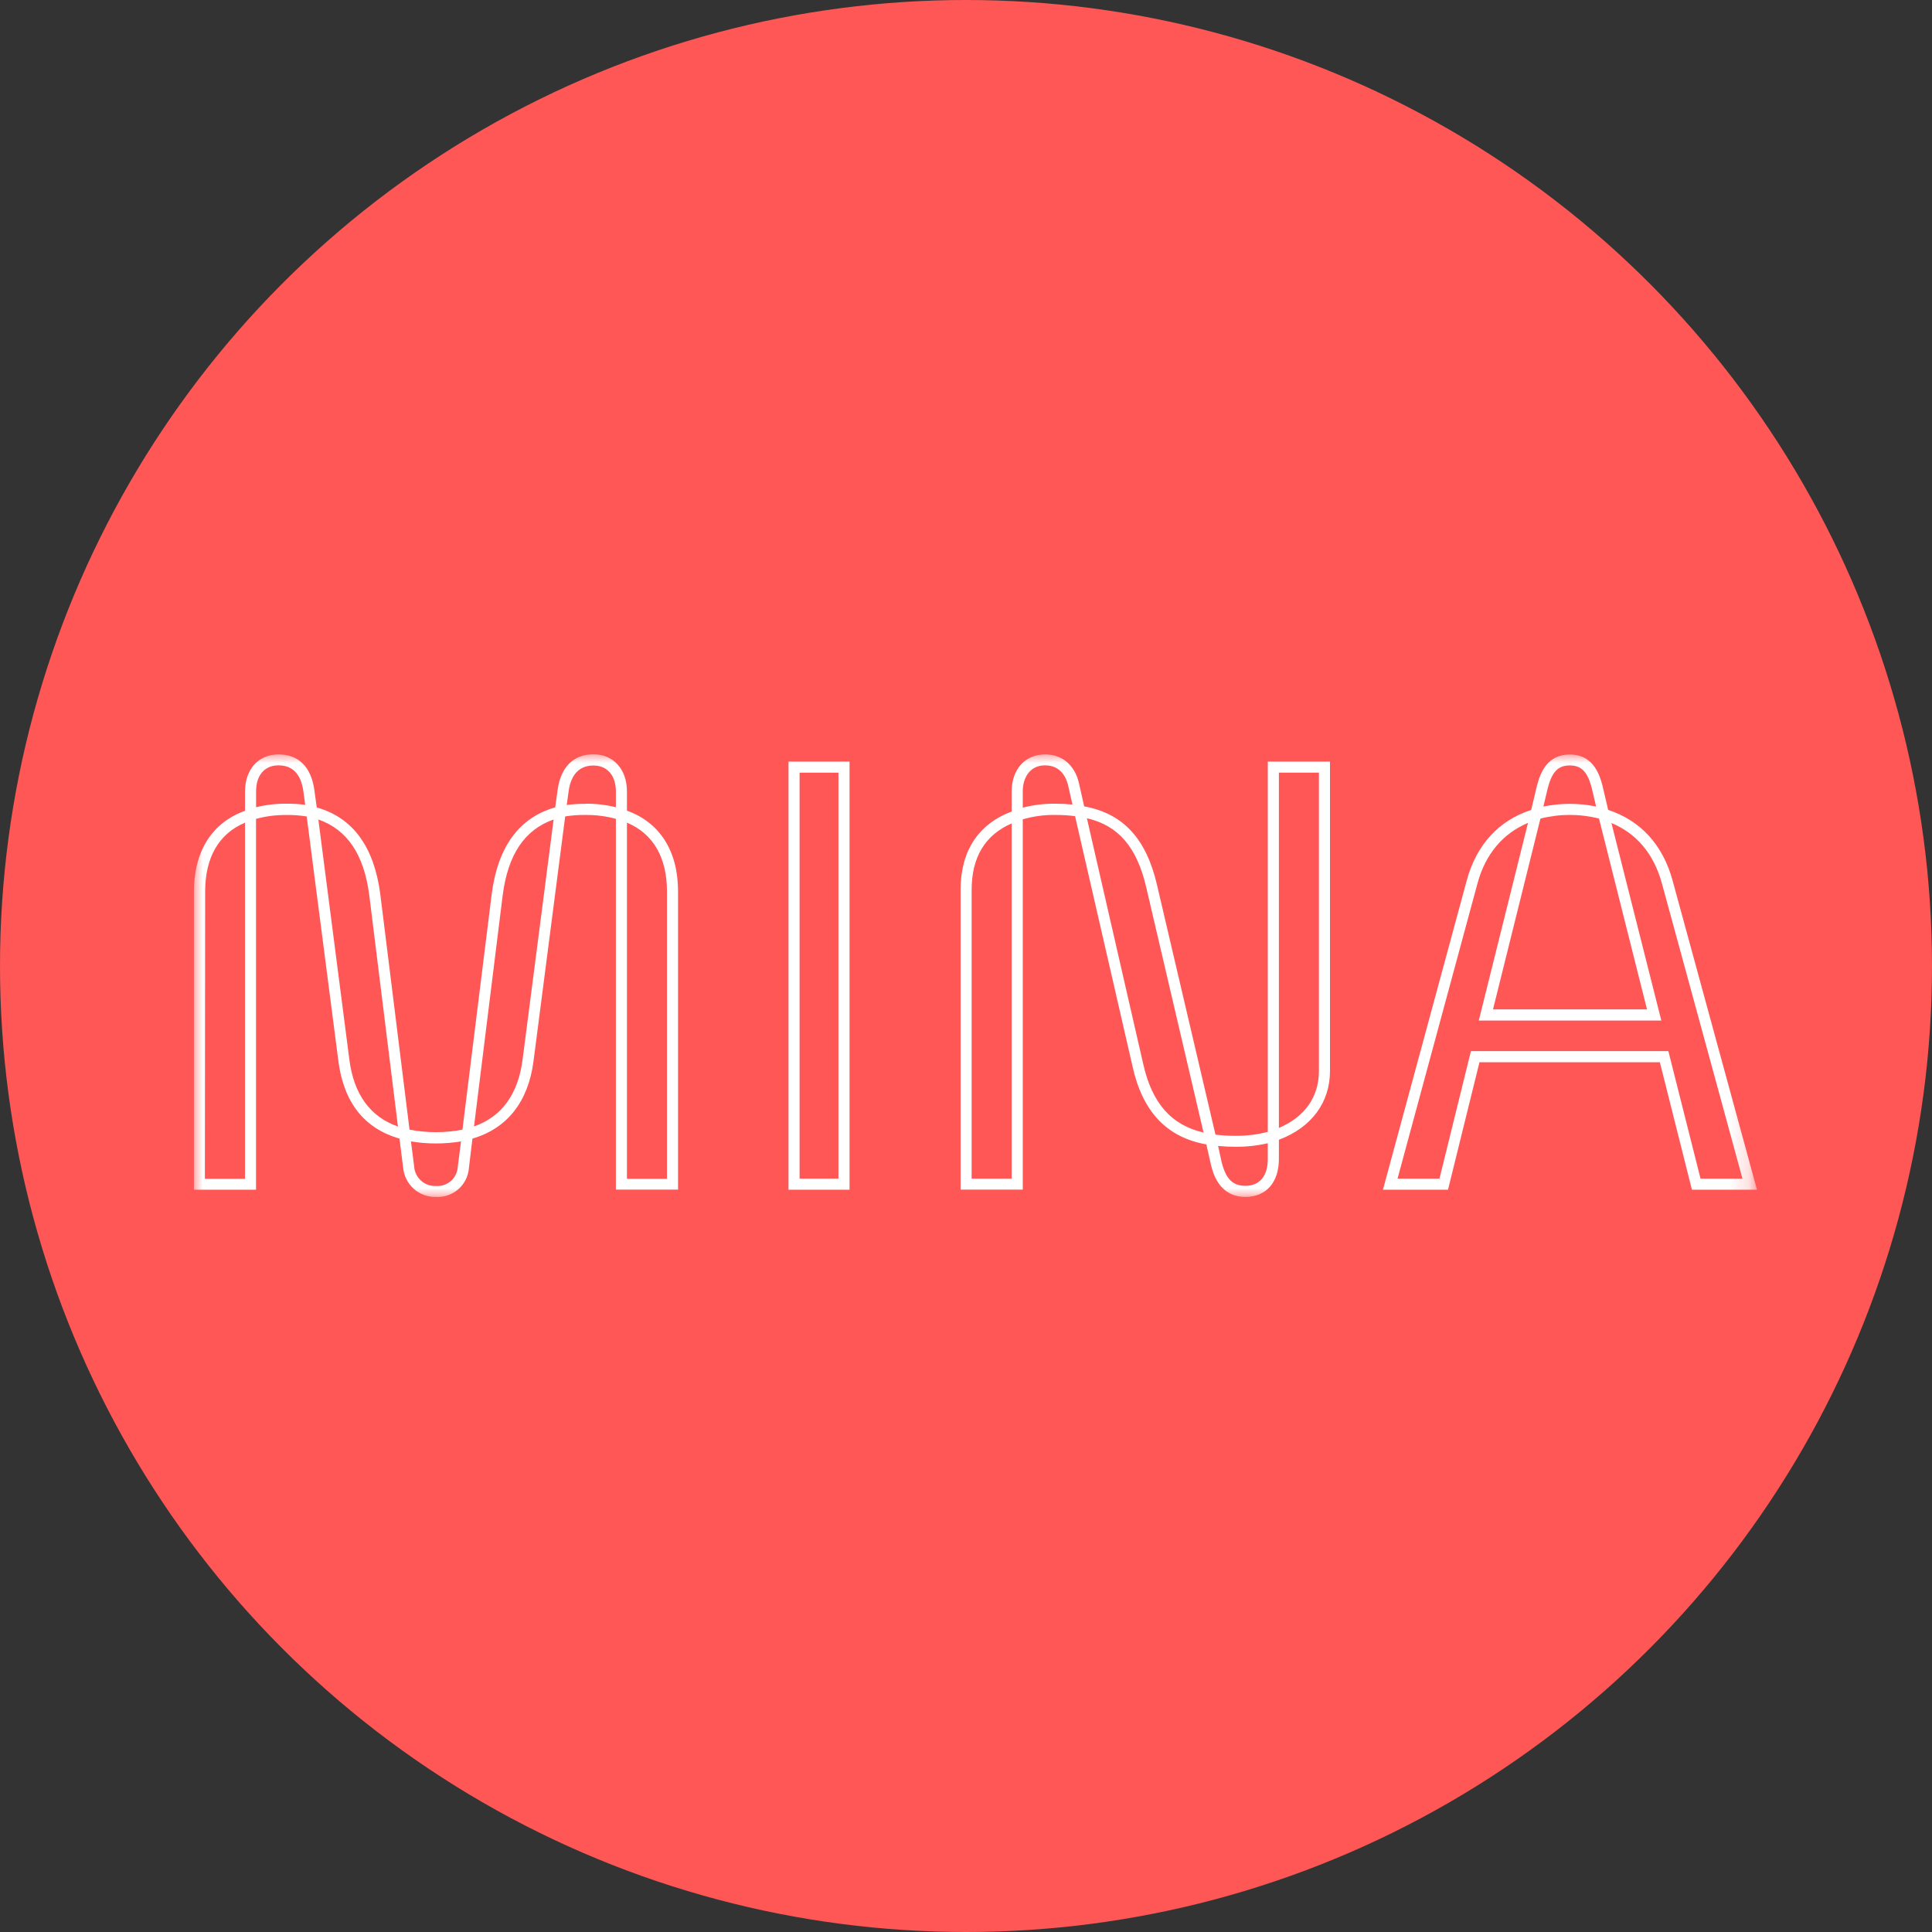 <svg viewBox="0 0 100 100" fill="none" xmlns="http://www.w3.org/2000/svg">
    <rect x="0" y="0" width="100" height="100" fill="#333333" stroke="none"/>
    <circle cx="50" cy="50" r="50" fill="#FF5656"/>
    <g clip-path="url(#clip0_0_1)">
        <mask id="mask0_0_1" style="mask-type:luminance" maskUnits="userSpaceOnUse" x="10" y="39" width="81"
              height="23">
            <path d="M10 39H90.831V62H10V39Z" fill="white"/>
        </mask>
        <g mask="url(#mask0_0_1)">
            <path d="M22.566 61.953C22.143 61.965 21.732 61.815 21.416 61.532C21.1 61.251 20.904 60.858 20.867 60.436L20.676 58.933C18.855 58.413 17.79 57.062 17.514 54.917L15.875 42.26C15.524 42.203 15.168 42.178 14.812 42.184C14.285 42.179 13.76 42.247 13.252 42.386V61.582H10.037V46.152C10.037 44.058 10.974 42.58 12.682 41.965V40.97C12.682 39.82 13.379 39.047 14.415 39.047C15.451 39.047 16.101 39.694 16.268 40.873L16.396 41.795C18.265 42.319 19.358 43.825 19.682 46.269L21.197 58.47C22.102 58.645 23.032 58.645 23.936 58.47L25.451 46.271C25.768 43.825 26.873 42.319 28.737 41.789L28.865 40.867C29.032 39.694 29.691 39.042 30.718 39.042C31.745 39.042 32.451 39.814 32.451 40.964V41.959C34.159 42.574 35.096 44.053 35.096 46.146V61.577H31.878V42.384C31.369 42.245 30.844 42.177 30.317 42.182C29.962 42.176 29.606 42.202 29.254 42.258L27.616 54.917C27.345 57.024 26.254 58.408 24.454 58.933L24.273 60.438C24.245 60.865 24.05 61.263 23.73 61.547C23.41 61.831 22.992 61.977 22.566 61.953ZM21.271 59.079L21.437 60.374C21.454 60.657 21.582 60.923 21.794 61.112C22.005 61.302 22.282 61.401 22.566 61.387C22.707 61.397 22.848 61.379 22.982 61.333C23.116 61.287 23.239 61.215 23.344 61.121C23.45 61.026 23.535 60.912 23.596 60.784C23.656 60.656 23.69 60.517 23.696 60.375L23.862 59.079C23.004 59.221 22.129 59.221 21.271 59.079ZM32.451 61.016H34.523V46.152C34.523 44.378 33.809 43.153 32.451 42.581V61.016ZM10.605 61.016H12.682V42.581C11.326 43.153 10.619 44.378 10.619 46.152L10.605 61.016ZM16.478 42.417L18.083 54.843C18.313 56.641 19.159 57.803 20.598 58.311L19.114 46.34C18.841 44.23 17.976 42.941 16.478 42.417ZM28.655 42.417C27.157 42.941 26.289 44.23 26.019 46.342L24.535 58.304C25.976 57.796 26.82 56.633 27.05 54.835L28.655 42.417ZM13.255 41.782C13.766 41.657 14.29 41.596 14.816 41.599C15.144 41.596 15.473 41.615 15.799 41.658L15.7 40.94C15.575 40.061 15.141 39.615 14.415 39.615C13.689 39.615 13.255 40.132 13.255 40.962V41.782ZM30.317 41.599C30.843 41.596 31.367 41.657 31.878 41.782V40.97C31.878 40.139 31.433 39.623 30.718 39.623C30.003 39.623 29.558 40.068 29.433 40.948L29.334 41.665C29.66 41.623 29.989 41.603 30.317 41.607V41.599Z"
                  fill="white"/>
            <path d="M43.972 61.582H40.813V39.418H43.972V61.582ZM41.386 61.007H43.398V39.993H41.386V61.007Z"
                  fill="white"/>
            <path d="M64.464 61.953C63.093 61.953 62.78 60.699 62.678 60.286L62.441 59.234C60.389 58.87 59.137 57.542 58.618 55.19L55.645 42.244C55.305 42.201 54.963 42.18 54.62 42.182C54.051 42.172 53.484 42.249 52.938 42.41V61.577H49.719V46.061C49.719 44.053 50.629 42.656 52.364 42.003V40.97C52.364 39.82 53.06 39.047 54.096 39.047C54.989 39.047 55.647 39.617 55.854 40.57L56.118 41.738C58.121 42.103 59.322 43.392 59.881 45.781L62.913 58.729C63.254 58.772 63.597 58.792 63.941 58.791C64.508 58.795 65.073 58.726 65.621 58.585V39.418H68.84V55.429C68.84 57.071 67.881 58.36 66.195 58.994V59.992C66.195 61.204 65.532 61.953 64.464 61.953ZM63.051 59.326L63.233 60.153C63.45 61.022 63.806 61.378 64.462 61.378C65.19 61.378 65.62 60.876 65.62 59.999V59.174C65.069 59.301 64.505 59.362 63.939 59.357C63.643 59.358 63.346 59.343 63.051 59.313V59.322V59.326ZM50.292 61.007H52.364V42.62C50.988 43.217 50.292 44.372 50.292 46.059V61.007ZM56.258 42.352L59.171 55.062C59.623 57.097 60.628 58.238 62.295 58.619L59.324 45.909C58.84 43.845 57.888 42.729 56.258 42.352ZM66.195 39.993V58.382C67.535 57.813 68.267 56.778 68.267 55.436V39.993H66.195ZM52.938 41.804C53.487 41.662 54.053 41.593 54.62 41.599C54.917 41.599 55.213 41.613 55.508 41.643V41.634L55.294 40.687C55.206 40.285 54.929 39.615 54.096 39.615C53.262 39.615 52.938 40.311 52.938 40.962V41.804Z"
                  fill="white"/>
            <path d="M90.942 61.582H87.574L85.914 54.981H76.578L74.948 61.582H71.58L75.924 45.551C76.426 43.721 77.575 42.468 79.254 41.921L79.554 40.661C79.736 39.968 80.1 39.053 81.249 39.053C82.398 39.053 82.763 39.966 82.942 40.656L83.239 41.921C84.913 42.468 86.063 43.726 86.567 45.555L90.942 61.582ZM88.02 61.007H90.19L86.014 45.703C85.6 44.201 84.704 43.135 83.408 42.6L85.99 52.824H76.541L79.09 42.591C77.792 43.138 76.896 44.199 76.483 45.694L72.336 61.007H74.506L76.135 54.406H86.354L88.02 61.007ZM77.278 52.245H85.249L82.765 42.37C81.77 42.116 80.728 42.116 79.733 42.37L77.278 52.245ZM79.891 41.724V41.745C80.788 41.561 81.712 41.561 82.609 41.745V41.722L82.387 40.785C82.17 39.947 81.852 39.619 81.251 39.619C80.65 39.619 80.332 39.947 80.113 40.791L79.891 41.722V41.724Z"
                  fill="white"/>
        </g>
    </g>
    <defs>
        <clipPath id="clip0_0_1">
            <rect width="81" height="23" fill="white" transform="translate(10 39)"/>
        </clipPath>
    </defs>
</svg>
